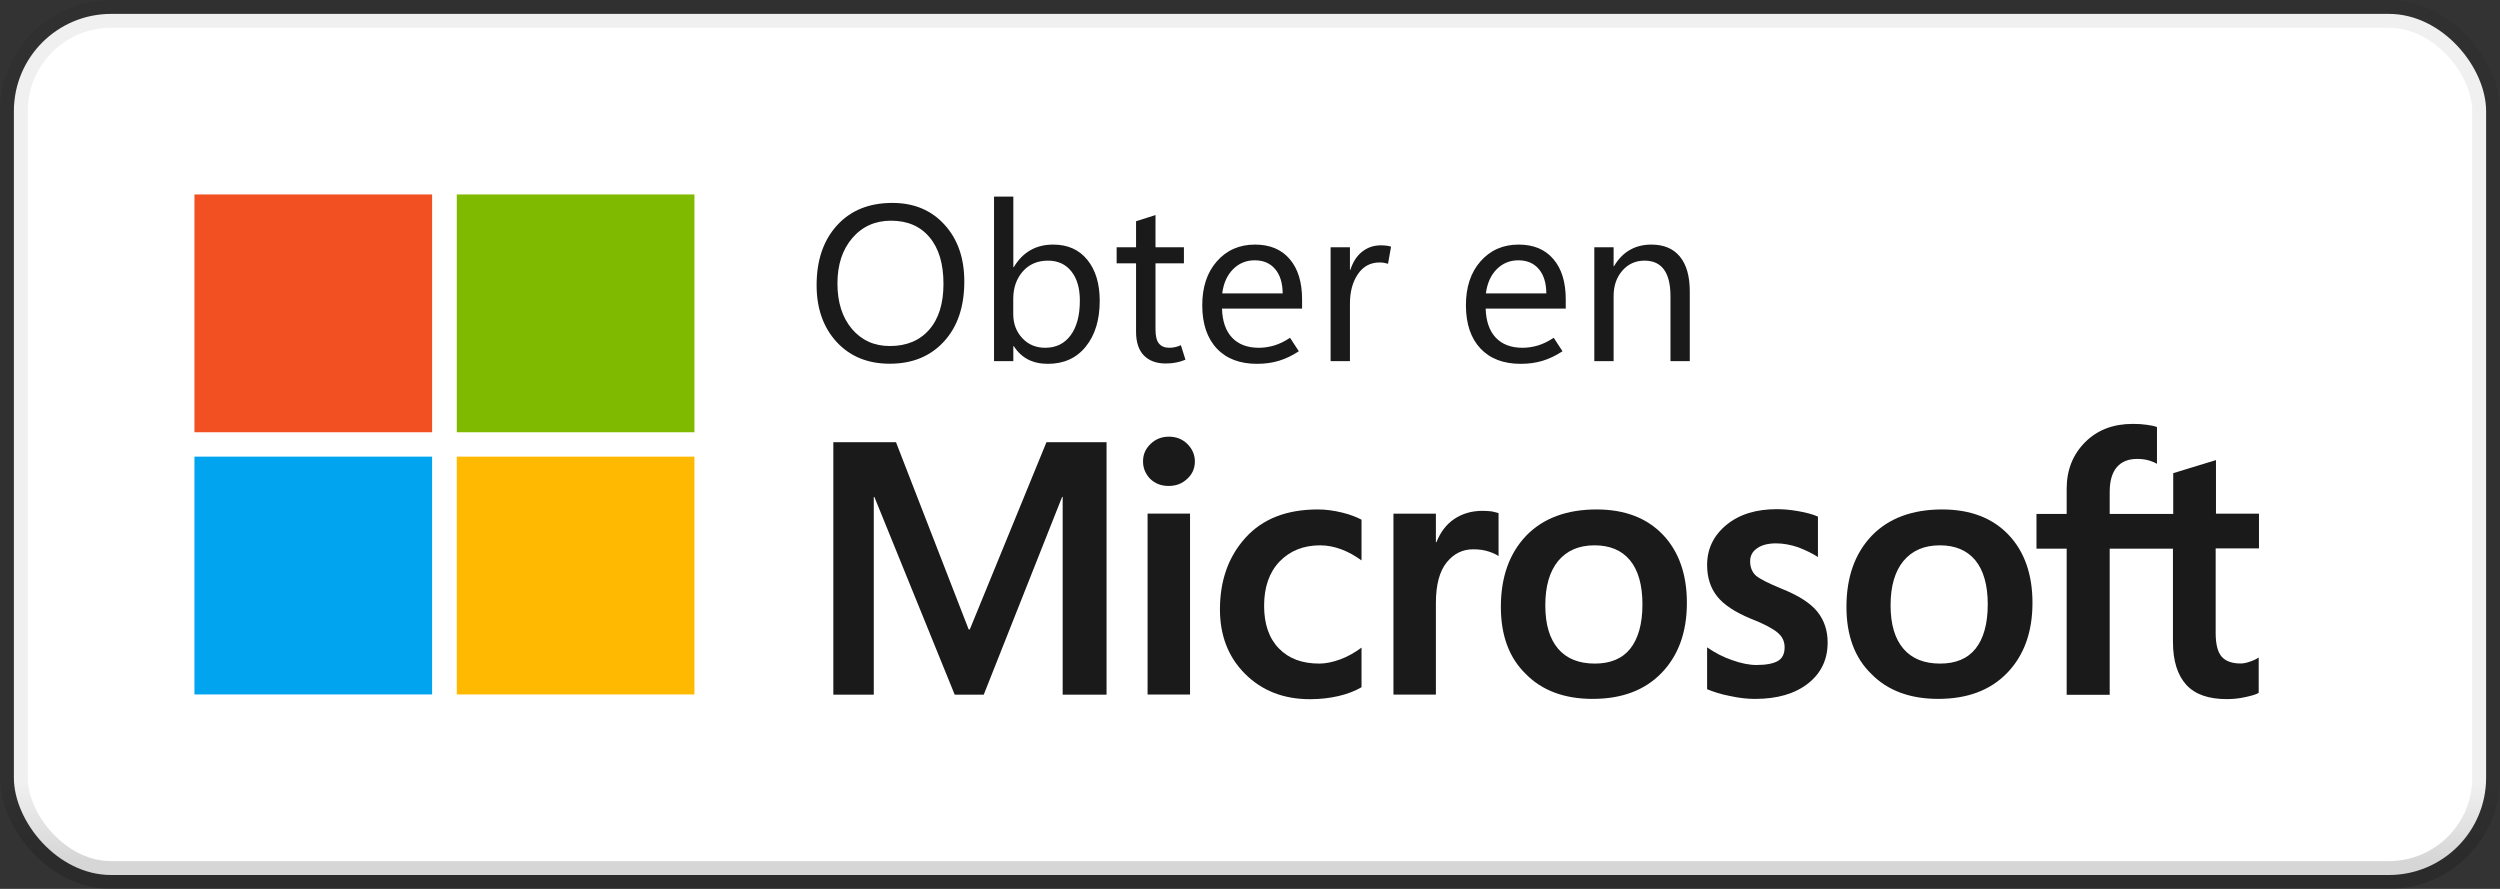 <svg width="90" height="32" viewBox="0 0 90 32" fill="none" xmlns="http://www.w3.org/2000/svg">
<rect x="0" y="0" width="90" height="32" fill="#333333" stroke="none"/>
<rect x="0.5" y="0.5" width="89" height="31" rx="3.5" fill="white"/>
<path d="M15.556 7H7V15.561H15.556V7Z" fill="#F25022"/>
<path d="M25 7H16.444V15.561H25V7Z" fill="#7FBA00"/>
<path d="M15.556 16.439H7V25H15.556V16.439Z" fill="#00A4EF"/>
<path d="M25 16.439H16.444V25H25V16.439Z" fill="#FFB900"/>
<path d="M32.031 13.094C31.237 13.094 30.599 12.832 30.117 12.309C29.638 11.785 29.398 11.104 29.398 10.266C29.398 9.367 29.643 8.65 30.133 8.113C30.622 7.574 31.287 7.305 32.125 7.305C32.901 7.305 33.526 7.565 34 8.086C34.477 8.607 34.715 9.289 34.715 10.133C34.715 11.044 34.47 11.766 33.98 12.297C33.493 12.828 32.844 13.094 32.031 13.094ZM32.035 12.457C32.634 12.457 33.105 12.262 33.449 11.871C33.793 11.478 33.965 10.927 33.965 10.219C33.965 9.495 33.797 8.935 33.461 8.539C33.128 8.143 32.667 7.945 32.078 7.945C31.505 7.945 31.04 8.154 30.684 8.57C30.327 8.984 30.148 9.53 30.148 10.207C30.148 10.884 30.322 11.428 30.668 11.84C31.017 12.251 31.473 12.457 32.035 12.457ZM36.496 12.461H36.48V13H35.785V7.078H36.48V9.617H36.496C36.658 9.346 36.857 9.143 37.094 9.008C37.331 8.872 37.604 8.805 37.914 8.805C38.438 8.805 38.848 8.988 39.145 9.355C39.441 9.72 39.59 10.211 39.59 10.828C39.59 11.516 39.422 12.066 39.086 12.48C38.753 12.892 38.298 13.098 37.723 13.098C37.452 13.098 37.214 13.046 37.008 12.941C36.805 12.835 36.634 12.675 36.496 12.461ZM36.477 10.758V11.312C36.477 11.651 36.585 11.938 36.801 12.172C37.017 12.404 37.293 12.52 37.629 12.52C38.017 12.52 38.322 12.37 38.543 12.07C38.764 11.771 38.875 11.354 38.875 10.82C38.875 10.372 38.772 10.021 38.566 9.766C38.361 9.51 38.081 9.383 37.727 9.383C37.349 9.383 37.046 9.514 36.816 9.777C36.59 10.038 36.477 10.365 36.477 10.758ZM42.676 12.949C42.564 12.996 42.452 13.03 42.34 13.051C42.23 13.074 42.107 13.086 41.969 13.086C41.633 13.086 41.37 12.99 41.18 12.797C40.992 12.604 40.898 12.319 40.898 11.941V9.48H40.199V8.902H40.898V7.965L41.598 7.742V8.902H42.621V9.48H41.598V11.867C41.598 12.099 41.639 12.266 41.723 12.367C41.806 12.469 41.931 12.52 42.098 12.52C42.176 12.52 42.251 12.51 42.324 12.492C42.397 12.474 42.46 12.452 42.512 12.426L42.676 12.949ZM46.875 11.109H43.992C44.005 11.562 44.126 11.912 44.355 12.156C44.585 12.398 44.906 12.52 45.32 12.52C45.5 12.52 45.684 12.492 45.871 12.438C46.061 12.38 46.251 12.288 46.441 12.16L46.758 12.645C46.521 12.801 46.283 12.915 46.043 12.988C45.803 13.061 45.54 13.098 45.254 13.098C44.634 13.098 44.151 12.914 43.805 12.547C43.458 12.177 43.284 11.662 43.281 11C43.279 10.341 43.453 9.811 43.805 9.41C44.159 9.007 44.617 8.805 45.18 8.805C45.716 8.805 46.133 8.979 46.43 9.328C46.727 9.674 46.875 10.158 46.875 10.777V11.109ZM46.176 10.562C46.173 10.185 46.082 9.892 45.902 9.684C45.725 9.475 45.48 9.371 45.168 9.371C44.861 9.371 44.6 9.479 44.387 9.695C44.176 9.909 44.047 10.198 44 10.562H46.176ZM49.969 9.496C49.917 9.48 49.868 9.469 49.824 9.461C49.78 9.453 49.727 9.449 49.664 9.449C49.333 9.449 49.073 9.59 48.883 9.871C48.693 10.15 48.598 10.503 48.598 10.93V13H47.902V8.902H48.598V9.715H48.613C48.707 9.426 48.849 9.207 49.039 9.059C49.232 8.908 49.454 8.832 49.707 8.832C49.788 8.832 49.857 8.836 49.914 8.844C49.974 8.852 50.029 8.863 50.078 8.879L49.969 9.496ZM56.367 11.109H53.484C53.497 11.562 53.618 11.912 53.848 12.156C54.077 12.398 54.398 12.52 54.812 12.52C54.992 12.52 55.176 12.492 55.363 12.438C55.553 12.38 55.743 12.288 55.934 12.16L56.25 12.645C56.013 12.801 55.775 12.915 55.535 12.988C55.296 13.061 55.033 13.098 54.746 13.098C54.126 13.098 53.643 12.914 53.297 12.547C52.95 12.177 52.776 11.662 52.773 11C52.771 10.341 52.945 9.811 53.297 9.41C53.651 9.007 54.109 8.805 54.672 8.805C55.208 8.805 55.625 8.979 55.922 9.328C56.219 9.674 56.367 10.158 56.367 10.777V11.109ZM55.668 10.562C55.665 10.185 55.574 9.892 55.395 9.684C55.217 9.475 54.973 9.371 54.66 9.371C54.353 9.371 54.092 9.479 53.879 9.695C53.668 9.909 53.539 10.198 53.492 10.562H55.668ZM60.832 13H60.137V10.664C60.137 10.237 60.059 9.917 59.902 9.703C59.746 9.49 59.513 9.383 59.203 9.383C58.88 9.383 58.613 9.504 58.402 9.746C58.194 9.986 58.09 10.29 58.09 10.66V13H57.395V8.902H58.09V9.582H58.105C58.259 9.322 58.448 9.128 58.672 9C58.896 8.87 59.155 8.805 59.449 8.805C59.897 8.805 60.24 8.949 60.477 9.238C60.714 9.527 60.832 9.945 60.832 10.492V13Z" fill="black" fill-opacity="0.896"/>
<path d="M41.149 16.612C41.149 16.356 41.241 16.151 41.426 15.976C41.611 15.802 41.826 15.72 42.082 15.72C42.349 15.72 42.575 15.812 42.749 15.987C42.923 16.161 43.016 16.376 43.016 16.612C43.016 16.858 42.923 17.074 42.739 17.238C42.554 17.412 42.339 17.494 42.072 17.494C41.805 17.494 41.59 17.412 41.405 17.238C41.241 17.064 41.149 16.858 41.149 16.612ZM42.841 25.002H41.313V18.489H42.841V25.002Z" fill="black" fill-opacity="0.896"/>
<path d="M47.498 23.889C47.723 23.889 47.98 23.837 48.257 23.735C48.533 23.632 48.779 23.489 49.015 23.314V24.74C48.769 24.884 48.492 24.986 48.185 25.058C47.877 25.13 47.528 25.171 47.159 25.171C46.205 25.171 45.426 24.863 44.821 24.258C44.215 23.653 43.918 22.873 43.918 21.94C43.918 20.894 44.226 20.032 44.841 19.355C45.456 18.678 46.318 18.34 47.446 18.34C47.733 18.34 48.021 18.381 48.318 18.453C48.615 18.525 48.841 18.617 49.015 18.709V20.176C48.779 20.002 48.533 19.868 48.287 19.776C48.041 19.684 47.785 19.632 47.528 19.632C46.923 19.632 46.441 19.827 46.062 20.217C45.692 20.607 45.508 21.14 45.508 21.807C45.508 22.463 45.682 22.976 46.041 23.345C46.4 23.714 46.882 23.889 47.498 23.889Z" fill="black" fill-opacity="0.896"/>
<path d="M53.374 18.39C53.497 18.39 53.61 18.4 53.702 18.41C53.794 18.431 53.887 18.452 53.948 18.472V20.021C53.866 19.959 53.753 19.908 53.599 19.857C53.446 19.805 53.261 19.775 53.035 19.775C52.656 19.775 52.338 19.928 52.081 20.246C51.825 20.564 51.692 21.046 51.692 21.713V25.005H50.164V18.493H51.692V19.518H51.712C51.856 19.159 52.061 18.882 52.348 18.687C52.635 18.493 52.974 18.39 53.374 18.39Z" fill="black" fill-opacity="0.896"/>
<path d="M54.031 21.848C54.031 20.771 54.339 19.919 54.944 19.284C55.549 18.658 56.4 18.34 57.477 18.34C58.492 18.34 59.292 18.648 59.867 19.253C60.441 19.858 60.728 20.678 60.728 21.704C60.728 22.761 60.42 23.602 59.815 24.227C59.21 24.853 58.38 25.16 57.333 25.16C56.328 25.16 55.518 24.863 54.933 24.268C54.328 23.684 54.031 22.873 54.031 21.848ZM55.631 21.796C55.631 22.473 55.785 22.996 56.092 23.355C56.4 23.714 56.841 23.889 57.415 23.889C57.969 23.889 58.4 23.714 58.687 23.355C58.974 22.996 59.128 22.463 59.128 21.755C59.128 21.058 58.974 20.525 58.677 20.166C58.38 19.807 57.949 19.632 57.405 19.632C56.841 19.632 56.41 19.817 56.092 20.196C55.785 20.576 55.631 21.099 55.631 21.796Z" fill="black" fill-opacity="0.896"/>
<path d="M63.005 20.207C63.005 20.422 63.077 20.597 63.21 20.72C63.354 20.843 63.662 20.997 64.133 21.192C64.749 21.438 65.18 21.715 65.426 22.022C65.672 22.33 65.795 22.699 65.795 23.13C65.795 23.745 65.559 24.238 65.087 24.607C64.615 24.976 63.98 25.161 63.18 25.161C62.913 25.161 62.615 25.13 62.287 25.058C61.959 24.997 61.682 24.904 61.456 24.812V23.304C61.733 23.499 62.031 23.653 62.359 23.766C62.677 23.879 62.974 23.94 63.231 23.94C63.58 23.94 63.836 23.889 64 23.797C64.164 23.704 64.246 23.54 64.246 23.304C64.246 23.089 64.164 22.915 63.99 22.771C63.816 22.627 63.498 22.453 63.016 22.268C62.451 22.032 62.051 21.766 61.816 21.468C61.58 21.171 61.456 20.791 61.456 20.34C61.456 19.756 61.692 19.273 62.154 18.894C62.615 18.515 63.221 18.33 63.969 18.33C64.195 18.33 64.451 18.351 64.739 18.402C65.026 18.453 65.262 18.515 65.446 18.597V20.053C65.241 19.92 65.005 19.807 64.739 19.704C64.472 19.612 64.195 19.561 63.939 19.561C63.651 19.561 63.416 19.622 63.262 19.735C63.087 19.848 63.005 20.012 63.005 20.207Z" fill="black" fill-opacity="0.896"/>
<path d="M66.472 21.848C66.472 20.771 66.779 19.919 67.385 19.284C67.99 18.658 68.841 18.34 69.918 18.34C70.933 18.34 71.733 18.648 72.308 19.253C72.882 19.858 73.169 20.678 73.169 21.704C73.169 22.761 72.861 23.602 72.256 24.227C71.651 24.853 70.82 25.16 69.774 25.16C68.769 25.16 67.959 24.863 67.374 24.268C66.769 23.684 66.472 22.873 66.472 21.848ZM68.061 21.796C68.061 22.473 68.215 22.996 68.523 23.355C68.831 23.714 69.272 23.889 69.846 23.889C70.4 23.889 70.831 23.714 71.118 23.355C71.405 22.996 71.559 22.463 71.559 21.755C71.559 21.058 71.405 20.525 71.108 20.166C70.81 19.807 70.379 19.632 69.836 19.632C69.272 19.632 68.841 19.817 68.523 20.196C68.215 20.576 68.061 21.099 68.061 21.796Z" fill="black" fill-opacity="0.896"/>
<path d="M78.226 19.752V23.096C78.226 23.793 78.39 24.306 78.708 24.655C79.026 25.004 79.518 25.168 80.164 25.168C80.38 25.168 80.605 25.147 80.831 25.096C81.057 25.045 81.221 25.004 81.313 24.942V23.67C81.221 23.732 81.108 23.783 80.985 23.824C80.862 23.865 80.749 23.886 80.667 23.886C80.359 23.886 80.123 23.804 79.98 23.64C79.836 23.475 79.764 23.188 79.764 22.788V19.742H81.323V18.491H79.775V16.563L78.236 17.034V18.501H75.949V17.711C75.949 17.322 76.031 17.024 76.205 16.819C76.38 16.614 76.626 16.521 76.944 16.521C77.108 16.521 77.251 16.542 77.385 16.583C77.508 16.624 77.6 16.665 77.651 16.696V15.373C77.539 15.332 77.415 15.311 77.272 15.291C77.128 15.27 76.964 15.26 76.78 15.26C76.082 15.26 75.508 15.475 75.067 15.916C74.626 16.357 74.4 16.911 74.4 17.599V18.501H73.313V19.752H74.4V25.014H75.949V19.752H78.226V19.752Z" fill="black" fill-opacity="0.896"/>
<path d="M39.836 15.92V25.007H38.256V17.889H38.236L35.415 25.007H34.369L31.477 17.889H31.456V25.007H30V15.92H32.256L34.872 22.659H34.913L37.672 15.92H39.836Z" fill="black" fill-opacity="0.896"/>
<rect x="0.5" y="0.5" width="89" height="31" rx="3.5" stroke="url(#paint0_linear_1602_27403)"/>
<defs>
<linearGradient id="paint0_linear_1602_27403" x1="45" y1="1" x2="45" y2="31" gradientUnits="userSpaceOnUse">
<stop offset="0.906" stop-opacity="0.058"/>
<stop offset="1" stop-opacity="0.162"/>
</linearGradient>
</defs>
</svg>
